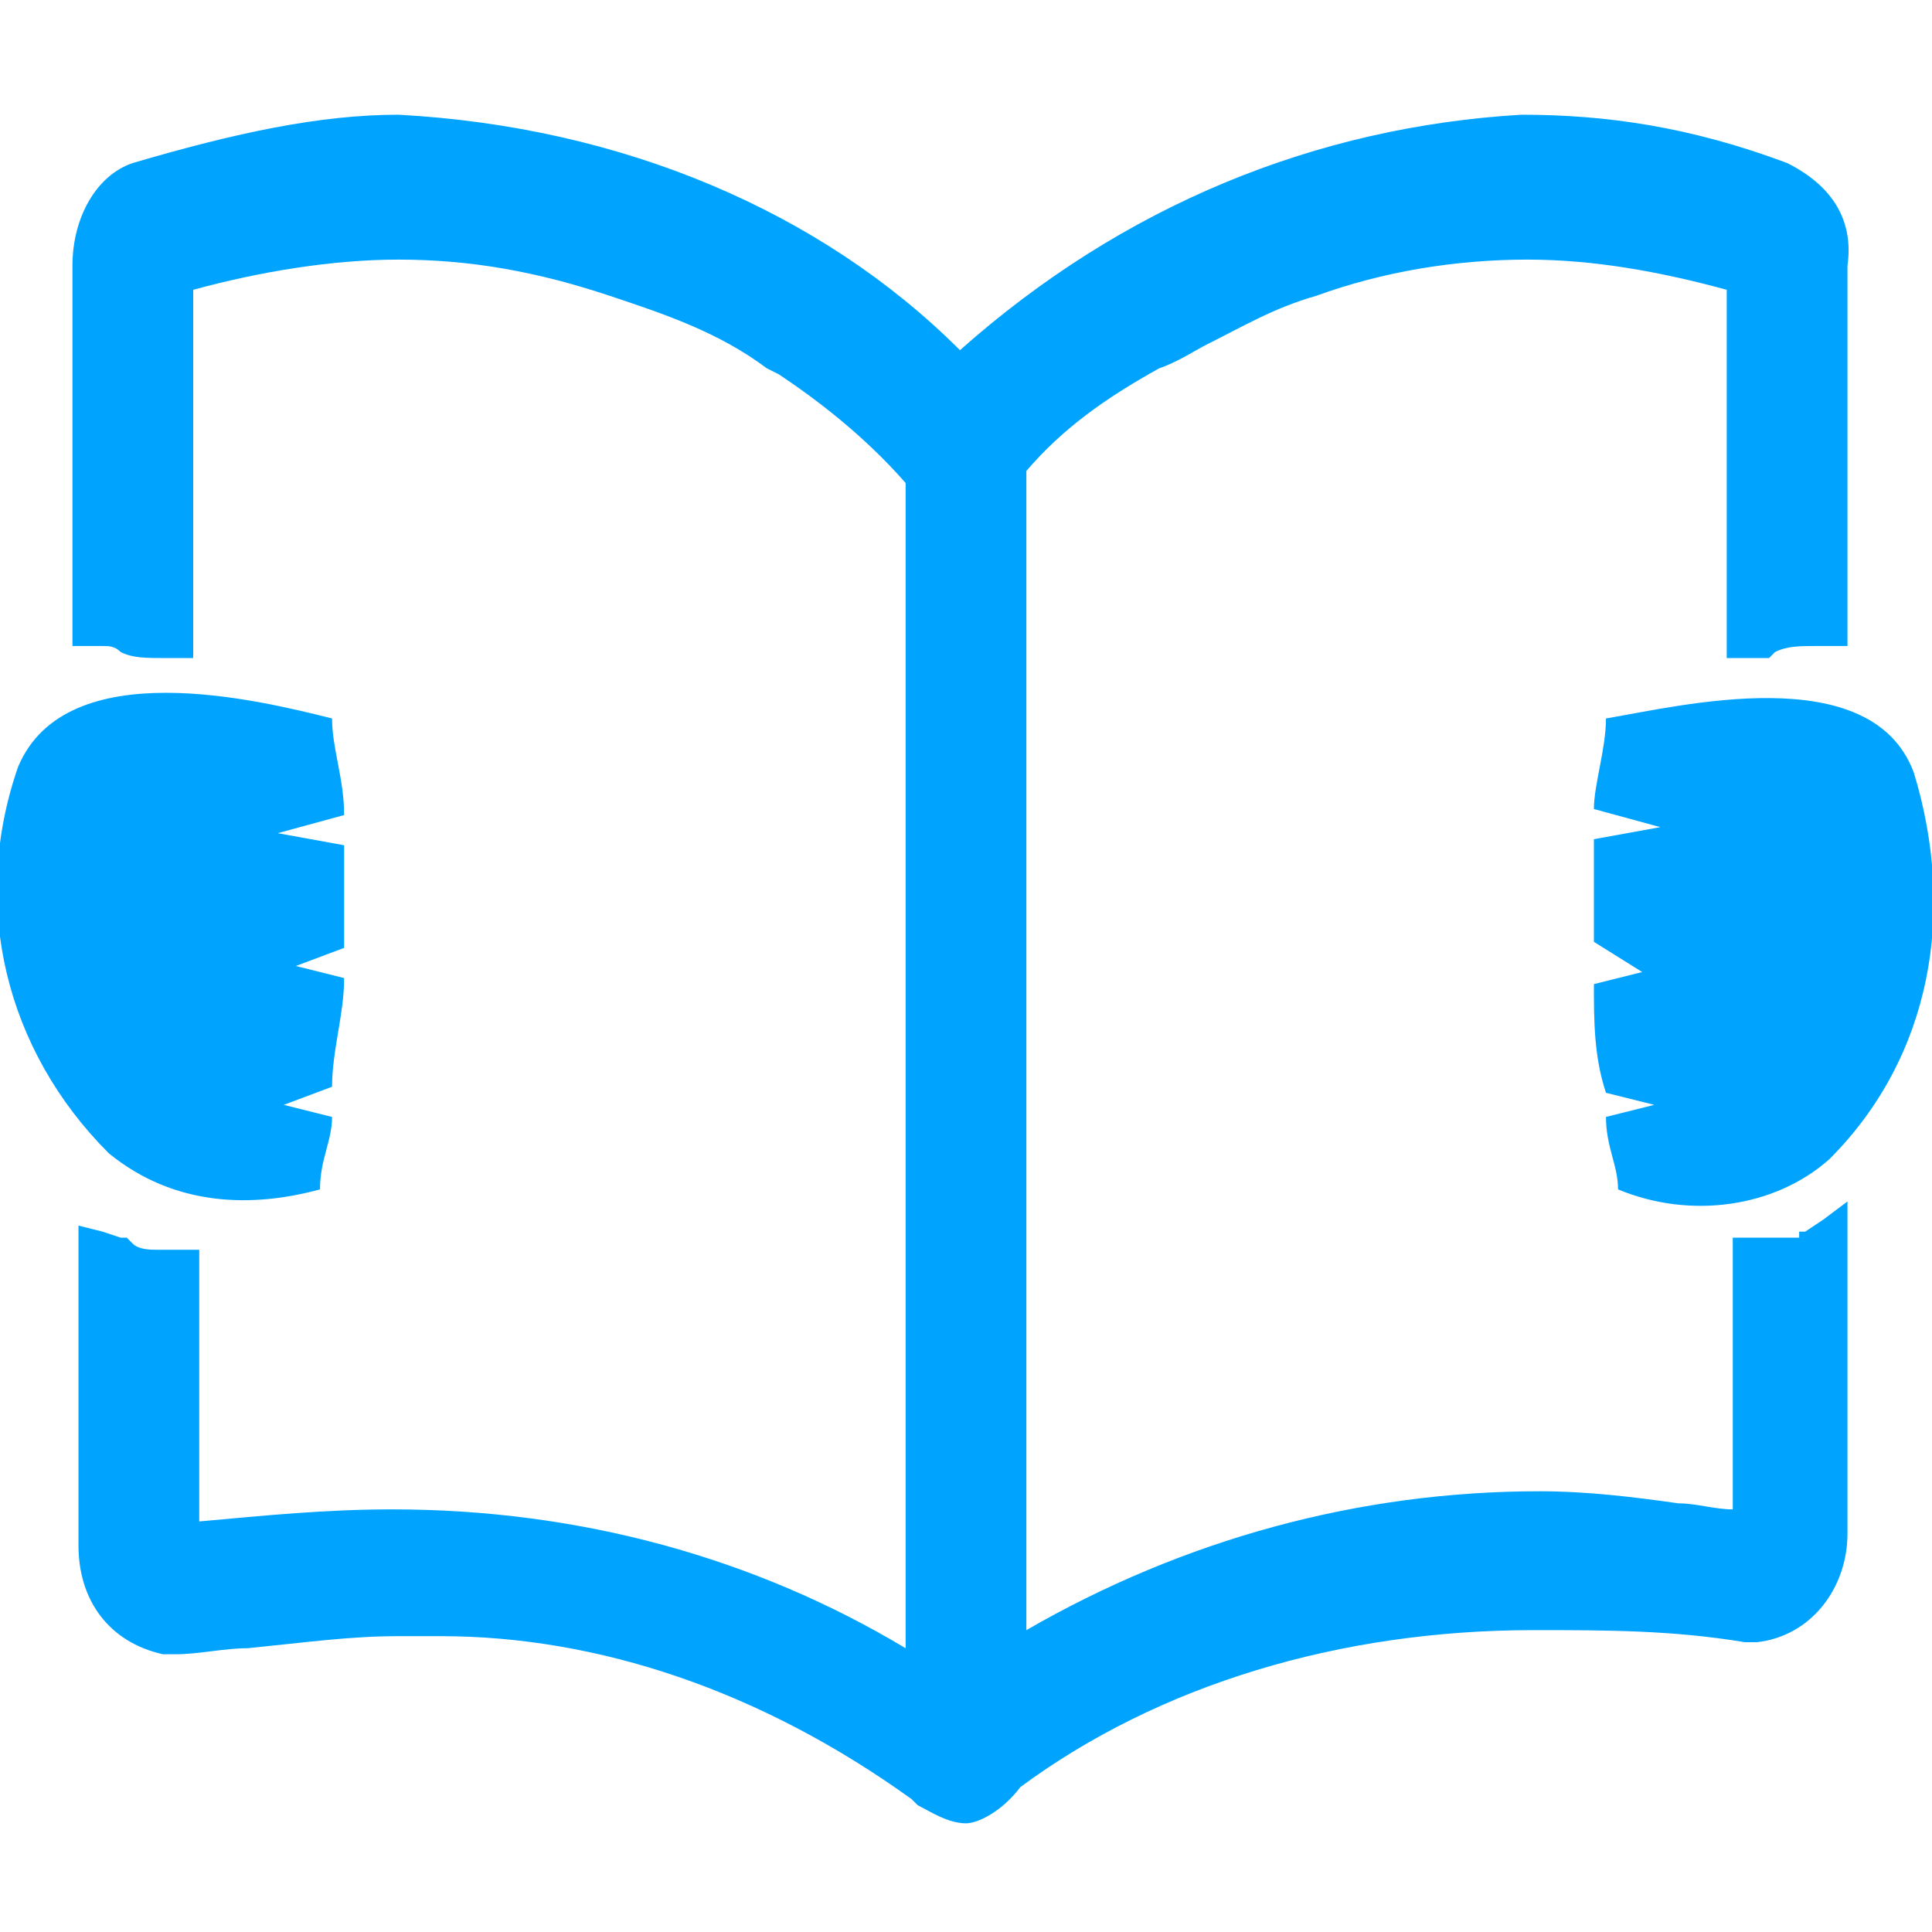 <?xml version="1.0" encoding="UTF-8"?>
<svg width="32px" height="32px" viewBox="0 0 32 32" version="1.1" xmlns="http://www.w3.org/2000/svg" xmlns:xlink="http://www.w3.org/1999/xlink">
    <!-- Generator: Sketch 52.6 (67491) - http://www.bohemiancoding.com/sketch -->
    <title>教育服务-32px</title>
    <desc>Created with Sketch.</desc>
    <g id="教育服务-32px" stroke="none" stroke-width="1" fill="none" fill-rule="evenodd">
        <rect id="Rectangle-Copy" fill="#444444" opacity="0" x="0" y="0" width="32" height="32"></rect>
        <g id="28e2ffcd86ac8ed6f5799dda1d767197" transform="translate(-1, 1)" fill="#00A4FF" fill-rule="nonzero">
            <path d="M27.6,10.9 C28.8,10.7 32,9.9 32.7,11.8 C33.4,14.1 33,16.5 31.3,18.2 C30.4,19 29,19.2 27.8,18.7 C27.8,18.3 27.6,18 27.6,17.5 L28.4,17.3 L27.6,17.1 C27.4,16.5 27.4,15.9 27.4,15.3 L28.2,15.1 L27.4,14.6 C27.4,14 27.4,13.5 27.4,12.9 L28.5,12.7 L27.4,12.4 C27.4,12 27.6,11.4 27.6,10.9 Z M6.5,10.9 C6.5,11.4 6.7,11.9 6.7,12.5 L5.6,12.8 L6.7,13 L6.7,14.7 L5.9,15 L6.7,15.2 C6.7,15.8 6.5,16.4 6.5,17 L5.7,17.3 L6.5,17.5 C6.5,17.9 6.3,18.2 6.3,18.7 C5.2,19 3.9,19 2.8,18.1 C1.1,16.4 0.5,14 1.3,11.7 C2.1,9.8 5.3,10.6 6.5,10.9 Z M31.2,19.2 L31.6,18.9 L31.6,19.5 L31.6,24.4 C31.6,25.3 31,26.1 30.1,26.2 L29.9,26.2 C28.7,26 27.6,26 26.4,26 C23.2,26 20.2,26.9 17.9,28.6 C17.6,29 17.2,29.2 17,29.2 C16.7,29.2 16.4,29 16.2,28.9 L16.1,28.8 C13.6,27 10.9,26.1 8.3,26.1 C8.1,26.1 7.8,26.1 7.6,26.1 C6.8,26.1 6.1,26.2 5.1,26.3 C4.7,26.3 4.3,26.4 3.9,26.4 L3.7,26.4 C2.8,26.2 2.3,25.5 2.3,24.6 L2.3,19.7 L2.3,19.3 L2.7,19.4 L3,19.5 L3.1,19.5 L3.2,19.6 C3.3,19.7 3.5,19.7 3.6,19.7 L3.9,19.7 L4.1,19.7 L4.3,19.7 L4.3,20 L4.3,20.3 L4.3,24.2 C5.4,24.1 6.4,24 7.5,24 C10.6,24 13.5,24.8 16,26.3 L16,7 C15.3,6.2 14.5,5.6 13.9,5.2 L13.7,5.1 C12.9,4.5 12,4.2 11.1,3.9 C9.9,3.5 8.8,3.3 7.6,3.3 C6.5,3.3 5.3,3.5 4.2,3.8 L4.2,9.6 L4.2,9.9 L3.9,9.9 L3.8,9.9 C3.4,9.9 3.2,9.9 3,9.8 C2.9,9.7 2.8,9.7 2.7,9.7 L2.5,9.7 L2.2,9.7 L2.2,9.4 L2.2,3.4 C2.2,2.6 2.6,1.9 3.2,1.7 C4.9,1.2 6.3,0.9 7.6,0.9 C11.3,1.1 14.6,2.5 16.9,4.8 C19.6,2.4 22.8,1.1 26.2,0.9 C27.6,0.9 29,1.1 30.6,1.7 C31.4,2.1 31.7,2.7 31.6,3.4 L31.6,9.4 L31.6,9.7 L31.3,9.7 L31.1,9.7 C30.8,9.7 30.6,9.7 30.4,9.8 L30.3,9.9 L30.2,9.9 L30,9.9 L29.6,9.9 L29.6,9.6 L29.6,3.8 C28.5,3.5 27.4,3.3 26.3,3.3 C25.1,3.3 23.9,3.5 22.8,3.9 C22.1,4.1 21.6,4.4 21,4.7 C20.8,4.8 20.5,5 20.2,5.1 C19.3,5.6 18.6,6.1 18,6.8 L18,26 C20.6,24.5 23.5,23.7 26.5,23.7 C27.3,23.7 28.1,23.8 28.8,23.9 C29.1,23.9 29.4,24 29.7,24 L29.7,19.8 L29.7,19.5 L30,19.5 L30.2,19.5 L30.5,19.5 C30.7,19.5 30.8,19.5 30.8,19.5 L30.8,19.4 L30.9,19.4 L31.2,19.2 Z" id="Combined-Shape"></path>
        </g>
    </g>
</svg>